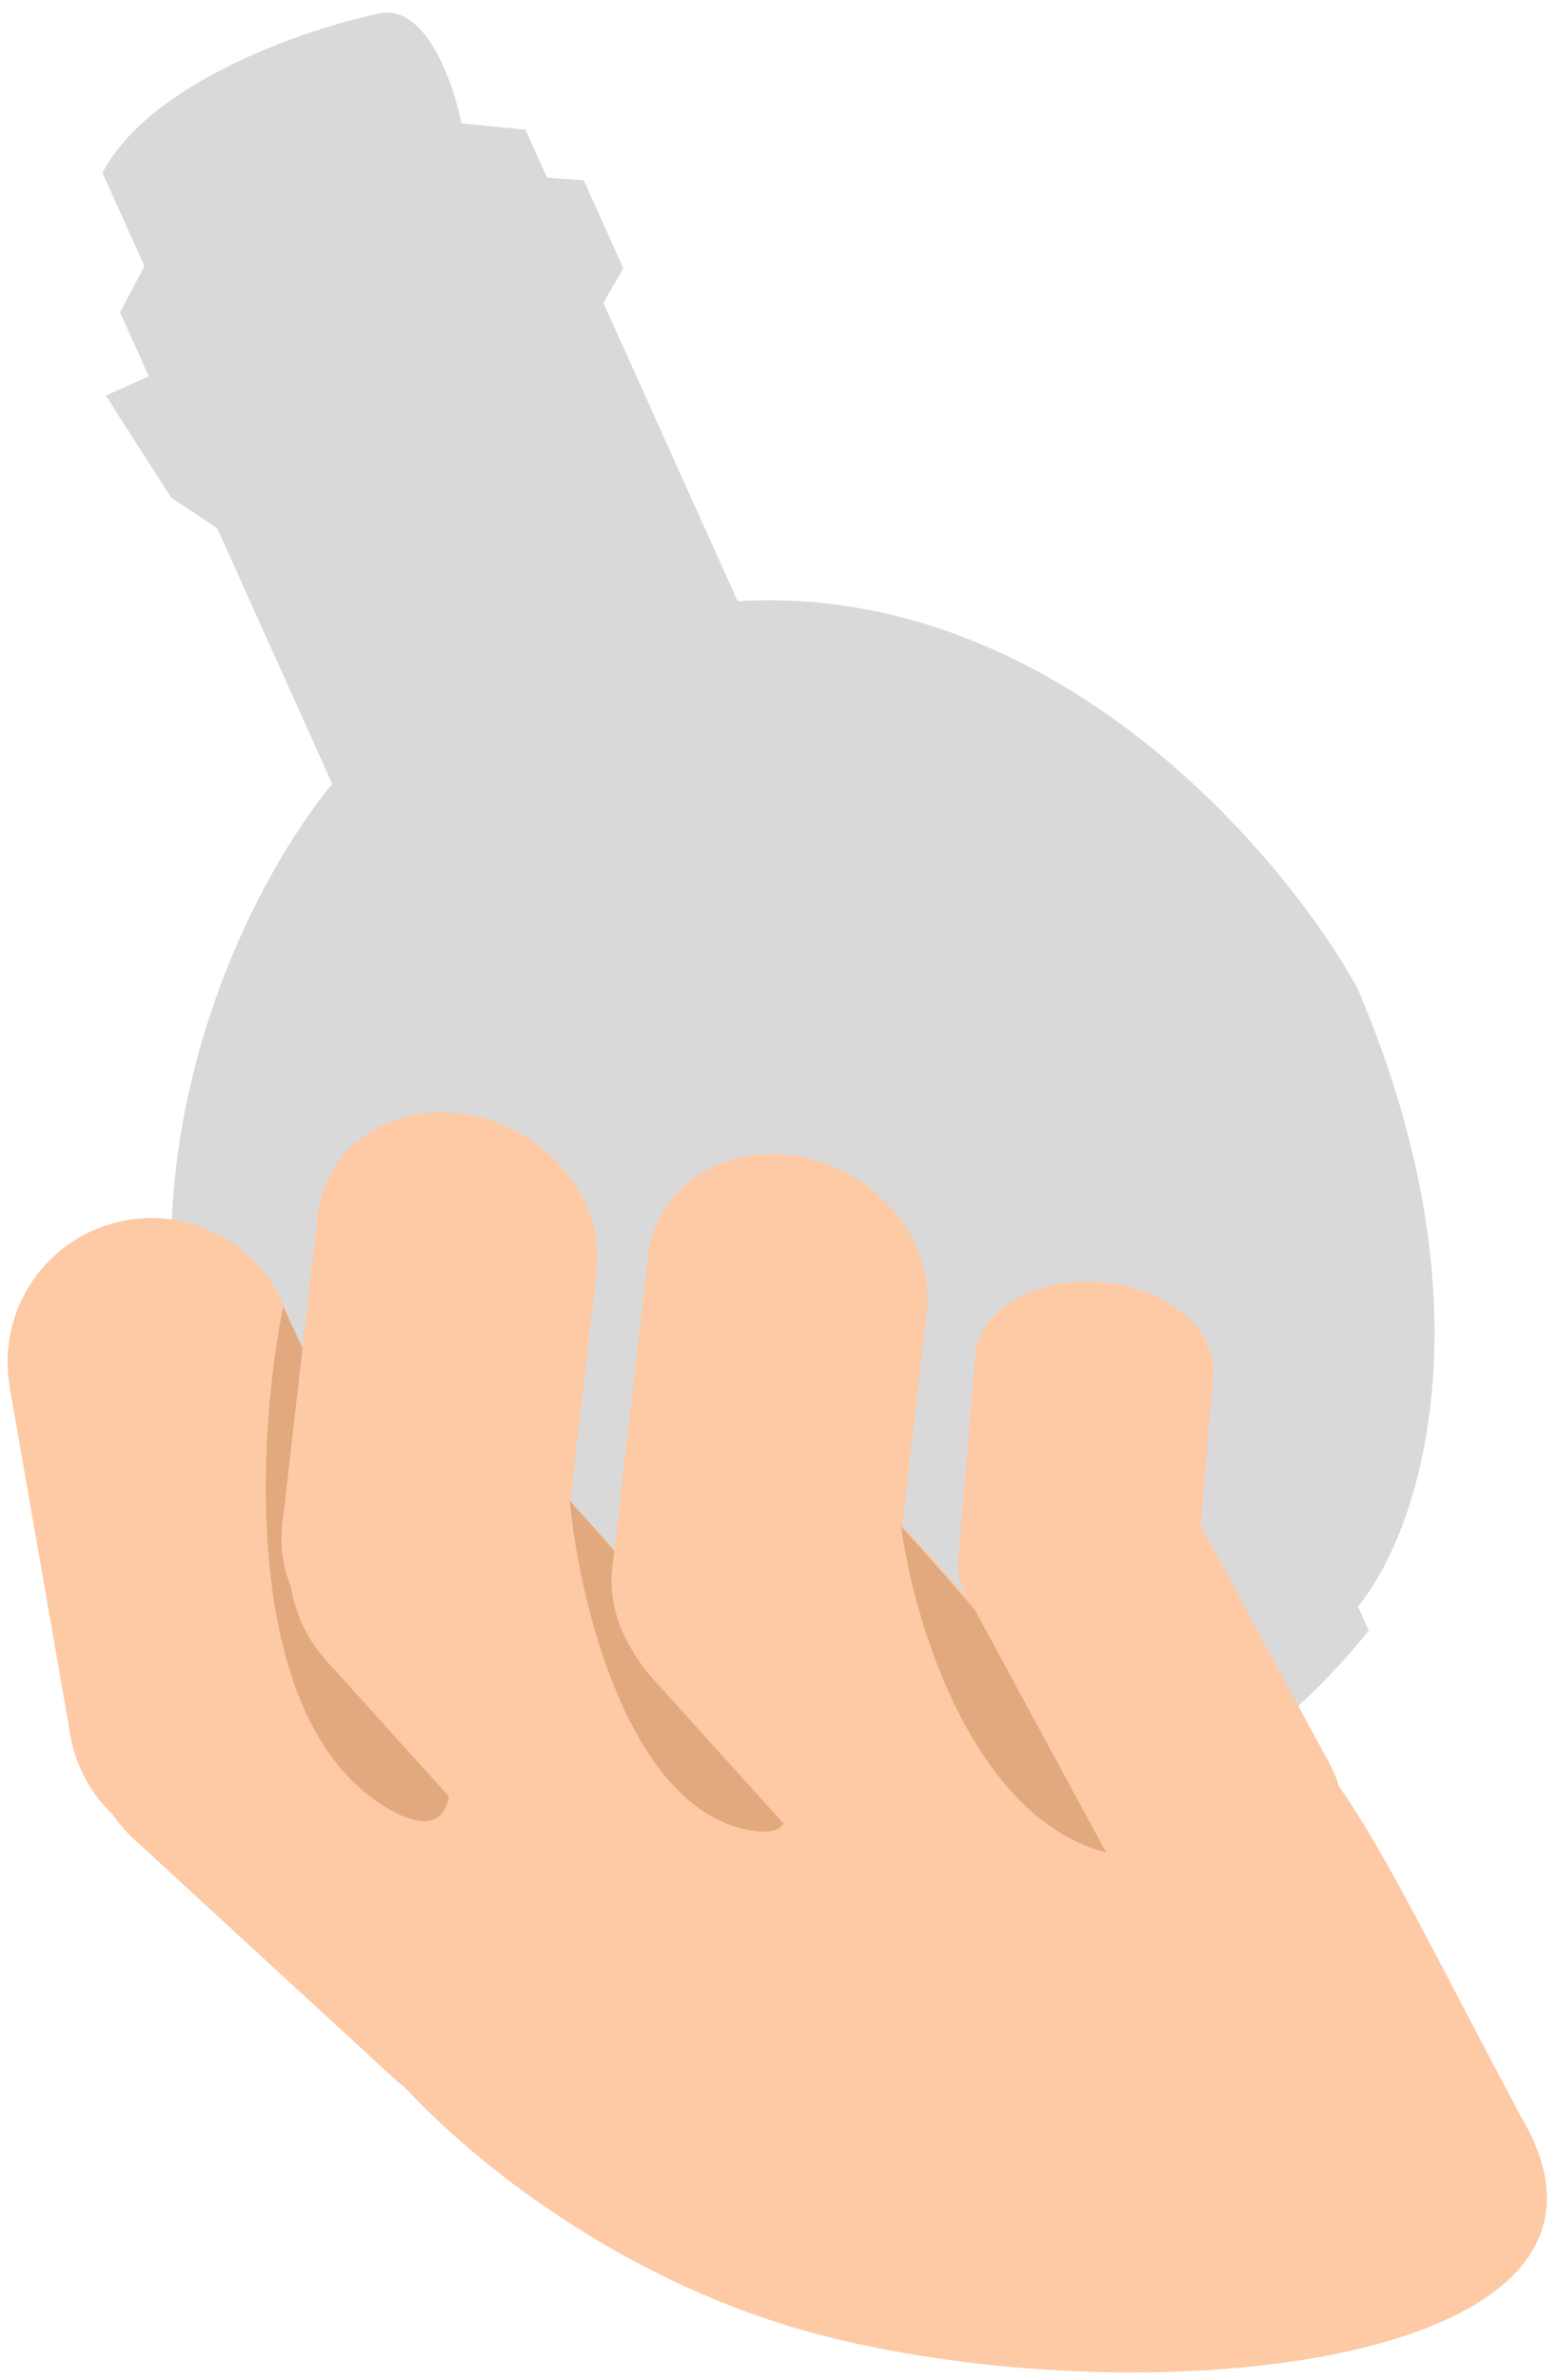 <svg width="309" height="472" viewBox="0 0 309 472" fill="none" xmlns="http://www.w3.org/2000/svg">
<mask id="mask0_84_63" style="mask-type:alpha" maskUnits="userSpaceOnUse" x="0" y="0" width="309" height="472">
<rect width="309" height="472" fill="#D9D9D9"/>
</mask>
<g mask="url(#mask0_84_63)">
<path d="M20.341 34.284C29.696 16.346 60.504 5.821 74.739 2.8C84.326 0.182 89.937 16.153 91.543 24.465L104.284 25.718L108.566 35.229L115.855 35.76L123.706 53.195L119.748 60.061L146.393 119.236C208.812 115.532 254.411 168.884 269.408 196.023C297.058 260.846 280.989 304.769 269.498 318.628L271.64 323.383C235.598 368.589 172.795 383.777 145.898 385.72L141.616 376.21C125.253 382.095 83.908 377.284 49.43 310.96C14.952 244.636 46.066 179.661 65.933 155.465L43.095 104.743L33.96 98.689L21.009 78.466L29.534 74.627L23.825 61.947L28.668 52.776L20.341 34.284Z" fill="#D9D9D9"/>
<path d="M301.749 419.658C245.424 313.451 263.108 328.192 154.953 369.031C84.827 368.084 90.317 328.459 62.64 358.87C40.845 382.817 97.356 446.466 163.385 463.253C229.413 480.039 331.306 468.684 301.749 419.658Z" fill="#FDCAA5"/>
<circle cx="28.559" cy="28.559" r="28.559" transform="matrix(0.736 0.677 0.677 -0.736 5.589 345.454)" fill="#FDCAA5"/>
<circle cx="28.559" cy="28.559" r="28.559" transform="matrix(0.736 0.677 0.677 -0.736 57.204 392.887)" fill="#FDCAA5"/>
<rect width="70.1" height="57.119" transform="matrix(0.736 0.677 0.677 -0.736 26.617 364.778)" fill="#FDCAA5"/>
<circle cx="28.559" cy="28.559" r="28.559" transform="matrix(0.172 0.985 0.985 -0.172 -2.988 246.918)" fill="#FDCAA5"/>
<circle cx="28.559" cy="28.559" r="28.559" transform="matrix(0.172 0.985 0.985 -0.172 9.037 315.979)" fill="#FDCAA5"/>
<rect width="70.1" height="57.119" transform="matrix(0.172 0.985 0.985 -0.172 1.911 275.054)" fill="#FDCAA5"/>
<path d="M56.184 259.158C50.922 285.385 47.773 342.041 77.275 358.849C106.776 375.656 75.506 299.391 56.184 259.158Z" fill="#E2A97F"/>
<ellipse cx="25.311" cy="28.212" rx="25.311" ry="28.212" transform="matrix(-0.114 0.994 0.981 0.195 65.958 215.732)" fill="#FDCAA5"/>
<ellipse cx="25.311" cy="28.212" rx="25.311" ry="28.212" transform="matrix(-0.114 0.994 0.981 0.195 58.894 277.456)" fill="#FDCAA5"/>
<rect width="62.127" height="56.425" transform="matrix(-0.114 0.994 0.981 0.195 63.08 240.879)" fill="#FDCAA5"/>
<circle cx="28.559" cy="28.559" r="28.559" transform="matrix(0.67 0.742 0.742 -0.67 45.586 308.108)" fill="#FDCAA5"/>
<circle cx="28.559" cy="28.559" r="28.559" transform="matrix(0.67 0.742 0.742 -0.67 92.566 360.136)" fill="#FDCAA5"/>
<rect width="70.1" height="57.119" transform="matrix(0.67 0.742 0.742 -0.67 64.726 329.305)" fill="#FDCAA5"/>
<path d="M113.071 297.679C114.936 317.526 124.636 358.368 148.522 362.959C172.409 367.55 134.841 321.352 113.071 297.679Z" fill="#E2A97F"/>
<circle cx="28.559" cy="28.559" r="28.559" transform="matrix(0.67 0.742 0.742 -0.67 110.161 311.44)" fill="#FDCAA5"/>
<circle cx="28.559" cy="28.559" r="28.559" transform="matrix(0.67 0.742 0.742 -0.67 157.141 363.468)" fill="#FDCAA5"/>
<rect width="70.1" height="57.119" transform="matrix(0.67 0.742 0.742 -0.67 129.301 332.637)" fill="#FDCAA5"/>
<ellipse cx="25.311" cy="28.212" rx="25.311" ry="28.212" transform="matrix(-0.114 0.994 0.981 0.195 131.472 223.976)" fill="#FDCAA5"/>
<ellipse cx="25.311" cy="28.212" rx="25.311" ry="28.212" transform="matrix(-0.114 0.994 0.981 0.195 124.407 285.699)" fill="#FDCAA5"/>
<rect width="62.127" height="56.425" transform="matrix(-0.114 0.994 0.981 0.195 128.594 249.122)" fill="#FDCAA5"/>
<path d="M178.825 302.686C181.101 320.154 191.832 357.368 216.551 366.49C241.27 375.611 201.7 327.755 178.825 302.686Z" fill="#E2A97F"/>
<circle cx="23.697" cy="23.697" r="23.697" transform="matrix(0.476 0.879 0.879 -0.476 183.221 300.369)" fill="#FDCAA5"/>
<circle cx="23.697" cy="23.697" r="23.697" transform="matrix(0.476 0.879 0.879 -0.476 210.922 351.513)" fill="#FDCAA5"/>
<rect width="58.164" height="47.393" transform="matrix(0.476 0.879 0.879 -0.476 194.507 321.205)" fill="#FDCAA5"/>
<ellipse cx="16.582" cy="23.697" rx="16.582" ry="23.697" transform="matrix(-0.083 0.997 0.997 0.083 194.907 252.33)" fill="#FDCAA5"/>
<ellipse cx="16.582" cy="23.697" rx="16.582" ry="23.697" transform="matrix(-0.083 0.997 0.997 0.083 191.542 292.892)" fill="#FDCAA5"/>
<rect width="40.701" height="47.393" transform="matrix(-0.083 0.997 0.997 0.083 193.536 268.855)" fill="#FDCAA5"/>
</g>
</svg>
